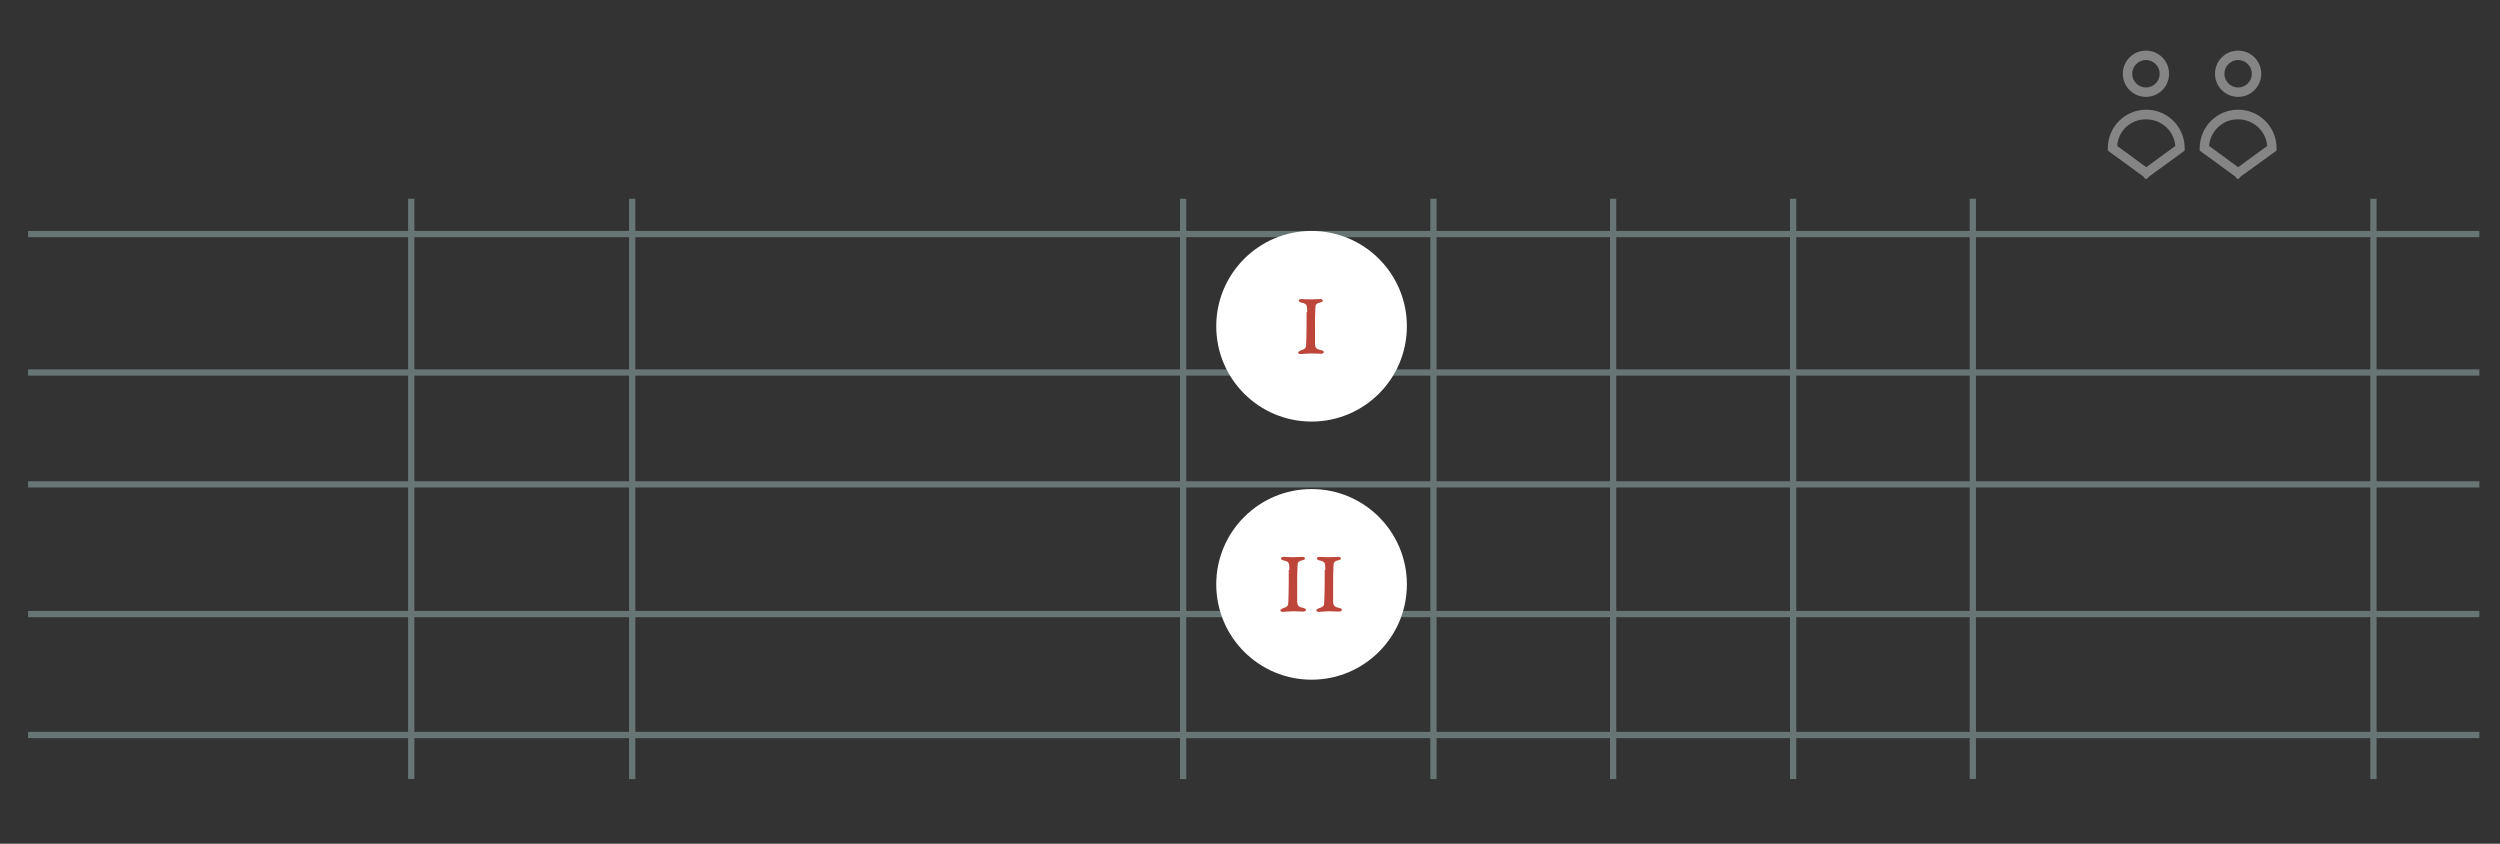 <?xml version="1.0" encoding="utf-8"?>
<!-- Generator: Adobe Illustrator 19.0.0, SVG Export Plug-In . SVG Version: 6.00 Build 0)  -->
<svg version="1.1" id="Capa_1" xmlns="http://www.w3.org/2000/svg" xmlns:xlink="http://www.w3.org/1999/xlink" x="0px" y="0px"
	 viewBox="0 0 800 270" style="enable-background:new 0 0 800 270;" xml:space="preserve">
<rect x="0" y="0" width="800" height="270" fill="#333333" stroke="none"/>
<style type="text/css">
	.st0{opacity:0.5;}
	.st1{fill:none;stroke:#9BB9B7;stroke-width:2;stroke-miterlimit:10;}
	.st2{fill:#FFFFFF;}
	.st3{fill:#BD4539;}
	.st4{opacity:0.4;fill:#FFFFFF;}
</style>
<g id="XMLID_28_" class="st0">
	<line id="XMLID_41_" class="st1" x1="9" y1="74.9" x2="793.4" y2="74.9"/>
	<line id="XMLID_40_" class="st1" x1="9" y1="119.2" x2="793.4" y2="119.2"/>
	<line id="XMLID_39_" class="st1" x1="9" y1="155" x2="793.4" y2="155"/>
	<line id="XMLID_38_" class="st1" x1="9" y1="196.5" x2="793.4" y2="196.5"/>
	<line id="XMLID_37_" class="st1" x1="9" y1="235.2" x2="793.4" y2="235.2"/>
	<line id="XMLID_36_" class="st1" x1="759.5" y1="63.6" x2="759.5" y2="249.3"/>
	<line id="XMLID_35_" class="st1" x1="631.3" y1="63.6" x2="631.3" y2="249.3"/>
	<line id="XMLID_34_" class="st1" x1="573.8" y1="63.6" x2="573.8" y2="249.3"/>
	<line id="XMLID_33_" class="st1" x1="516.2" y1="63.6" x2="516.2" y2="249.3"/>
	<line id="XMLID_32_" class="st1" x1="458.7" y1="63.6" x2="458.7" y2="249.3"/>
	<line id="XMLID_31_" class="st1" x1="378.6" y1="63.6" x2="378.6" y2="249.3"/>
	<line id="XMLID_30_" class="st1" x1="202.3" y1="63.6" x2="202.3" y2="249.3"/>
	<line id="XMLID_29_" class="st1" x1="131.6" y1="63.6" x2="131.6" y2="249.3"/>
</g>
<g id="XMLID_22_">
	<g id="XMLID_26_">
		<circle id="XMLID_27_" class="st2" cx="419.7" cy="104.4" r="30.5"/>
	</g>
	<g id="XMLID_23_">
		<path id="XMLID_24_" class="st3" d="M418.3,99.9c0-2.4-0.1-2.7-2-3.1c-0.5-0.1-0.7-0.4-0.7-0.7c0-0.2,0.5-0.4,0.9-0.4
			c0.5,0,1.6,0.1,2.8,0.1c1.7,0,2.5-0.1,3.3-0.1c0.3,0,0.7,0.2,0.7,0.5c0,0.3-0.4,0.5-0.6,0.5c-1.6,0.4-1.8,0.7-1.8,2.2
			c-0.1,1.2-0.1,4.2-0.1,6.2c0,3.1,0,4.7,0,5c0.1,1.3,0.4,1.6,2.1,2c0.5,0.1,0.7,0.3,0.7,0.6c0,0.4-0.6,0.5-0.9,0.5
			c-0.3,0-2.3-0.1-3.3-0.1c-1,0-2.7,0.2-3.2,0.2c-0.4,0-0.8-0.2-0.8-0.4c0-0.3,0.3-0.5,0.7-0.7c1.5-0.5,1.7-0.8,1.8-1.3
			c0.1-0.6,0.2-4.7,0.2-7.1V99.9z"/>
	</g>
</g>
<g id="XMLID_15_">
	<circle id="XMLID_21_" class="st2" cx="419.7" cy="187" r="30.5"/>
	<g id="XMLID_16_">
		<path id="XMLID_19_" class="st3" d="M412.6,182.4c0-2.4-0.1-2.7-2-3.1c-0.5-0.1-0.7-0.4-0.7-0.7c0-0.2,0.5-0.4,0.9-0.4
			c0.5,0,1.6,0.1,2.8,0.1c1.7,0,2.5-0.1,3.3-0.1c0.3,0,0.7,0.2,0.7,0.5c0,0.3-0.4,0.5-0.6,0.5c-1.6,0.4-1.8,0.7-1.8,2.2
			c-0.1,1.2-0.1,4.2-0.1,6.2c0,3.1,0,4.7,0,5c0.1,1.3,0.4,1.6,2.1,2c0.5,0.1,0.7,0.3,0.7,0.6c0,0.4-0.6,0.5-0.9,0.5
			c-0.3,0-2.3-0.1-3.3-0.1c-1,0-2.7,0.2-3.2,0.2c-0.4,0-0.8-0.2-0.8-0.4c0-0.3,0.3-0.5,0.7-0.7c1.5-0.5,1.7-0.8,1.8-1.3
			c0.1-0.6,0.2-4.7,0.2-7.1V182.4z"/>
		<path id="XMLID_17_" class="st3" d="M424.1,182.4c0-2.4-0.1-2.7-2-3.1c-0.5-0.1-0.7-0.4-0.7-0.7c0-0.2,0.5-0.4,0.9-0.4
			c0.5,0,1.6,0.1,2.8,0.1c1.7,0,2.5-0.1,3.3-0.1c0.3,0,0.7,0.2,0.7,0.5c0,0.3-0.4,0.5-0.6,0.5c-1.6,0.4-1.8,0.7-1.8,2.2
			c-0.1,1.2-0.1,4.2-0.1,6.2c0,3.1,0,4.7,0,5c0.1,1.3,0.4,1.6,2.1,2c0.5,0.1,0.7,0.3,0.7,0.6c0,0.4-0.6,0.5-0.9,0.5
			c-0.3,0-2.3-0.1-3.3-0.1c-1,0-2.7,0.2-3.2,0.2c-0.4,0-0.8-0.2-0.8-0.4c0-0.3,0.3-0.5,0.7-0.7c1.5-0.5,1.7-0.8,1.8-1.3
			c0.1-0.6,0.2-4.7,0.2-7.1V182.4z"/>
	</g>
</g>
<path id="XMLID_12_" class="st4" d="M687,57.3l-0.2-0.2l-0.3,0.2l-0.6-0.8l-11.4-8.3v-0.8c0-6.8,5.5-12.3,12.3-12.3
	c6.8,0,12.3,5.5,12.3,12.3v0.8l-11.4,8.3L687,57.3z M677.5,46.7l9.3,6.8l9.3-6.8c-0.4-4.8-4.4-8.5-9.3-8.5
	C681.8,38.1,677.8,41.9,677.5,46.7z"/>
<path id="XMLID_9_" class="st4" d="M686.7,31c-4.1,0-7.4-3.3-7.4-7.4s3.3-7.4,7.4-7.4s7.4,3.3,7.4,7.4S690.8,31,686.7,31z
	 M686.7,19.2c-2.4,0-4.4,2-4.4,4.4s2,4.4,4.4,4.4s4.4-2,4.4-4.4S689.1,19.2,686.7,19.2z"/>
<g id="XMLID_2_">
	<path id="XMLID_6_" class="st4" d="M716.4,57.3l-0.2-0.2l-0.3,0.2l-0.6-0.8l-11.4-8.3v-0.8c0-6.8,5.5-12.3,12.3-12.3
		c6.8,0,12.3,5.5,12.3,12.3v0.8L717,56.5L716.4,57.3z M706.9,46.7l9.3,6.8l9.3-6.8c-0.4-4.8-4.4-8.5-9.3-8.5
		C711.3,38.1,707.3,41.9,706.9,46.7z"/>
	<path id="XMLID_3_" class="st4" d="M716.2,31c-4.1,0-7.4-3.3-7.4-7.4s3.3-7.4,7.4-7.4c4.1,0,7.4,3.3,7.4,7.4S720.3,31,716.2,31z
		 M716.2,19.2c-2.4,0-4.4,2-4.4,4.4s2,4.4,4.4,4.4c2.4,0,4.4-2,4.4-4.4S718.6,19.2,716.2,19.2z"/>
</g>
</svg>

